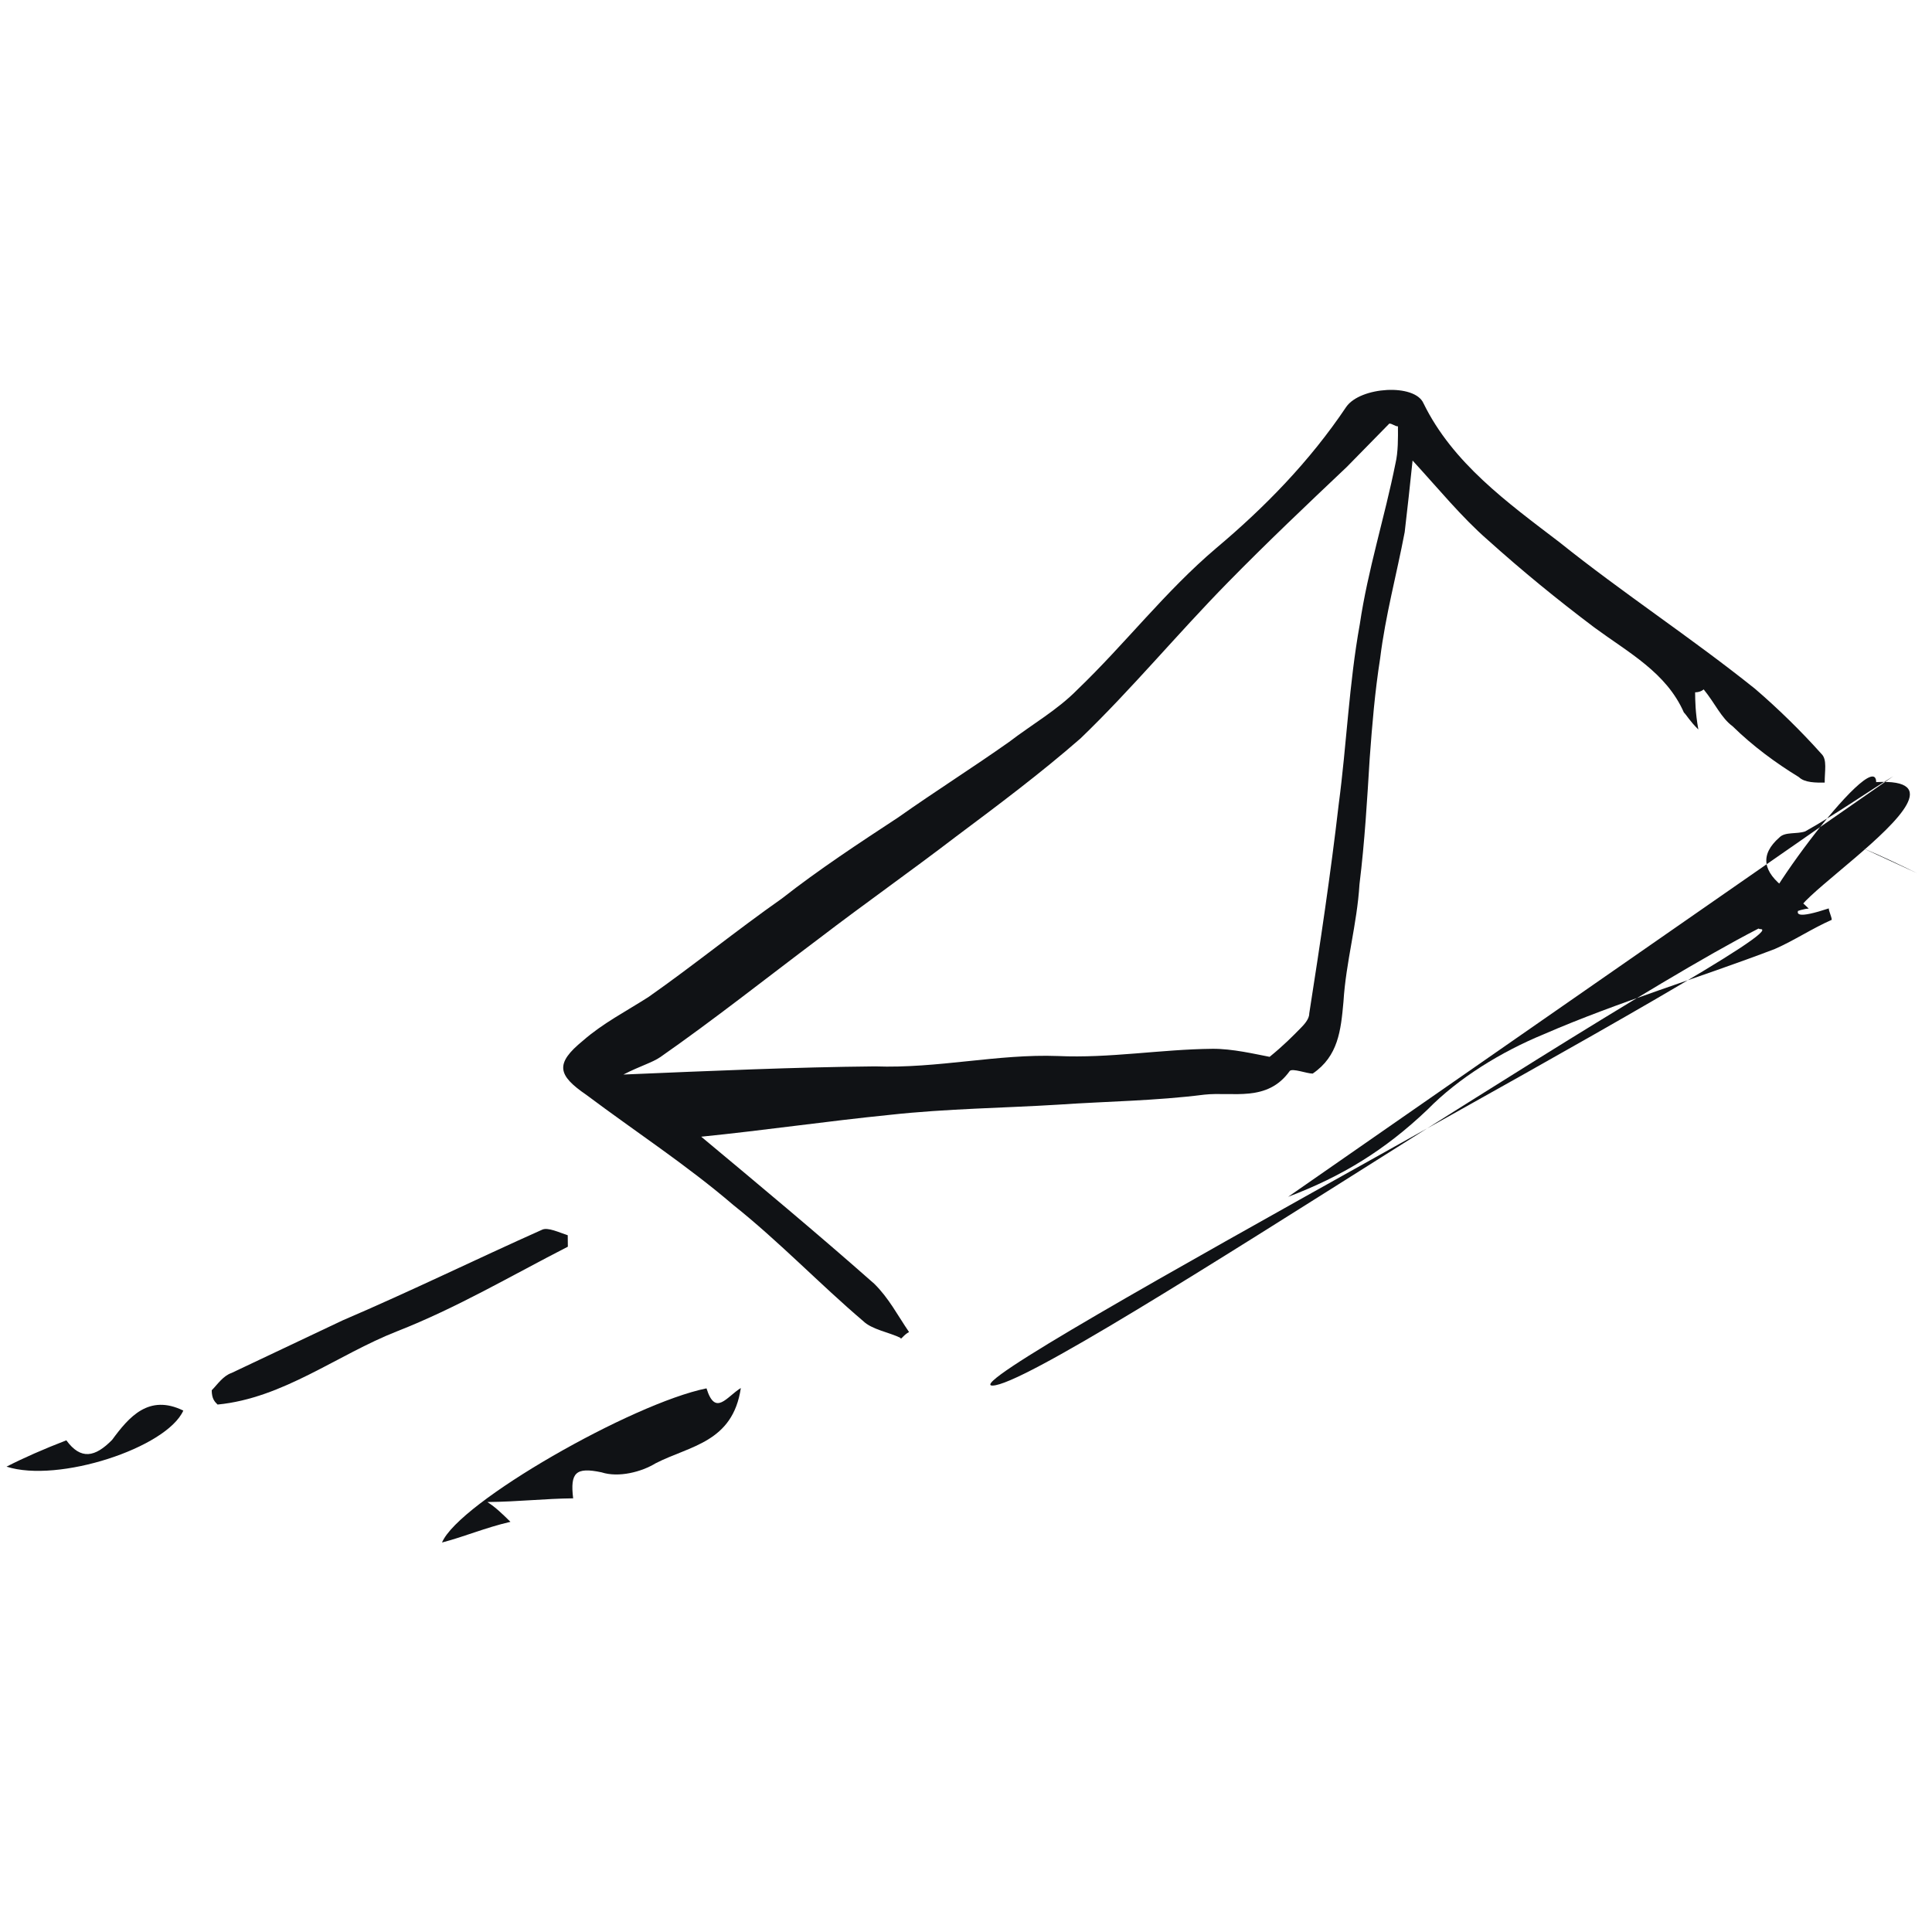 <svg width="121" height="121" viewBox="0 0 121 121" fill="none" xmlns="http://www.w3.org/2000/svg">
<path d="M118.575 48.614C116.794 49.706 115.015 50.977 113.056 52.071C112.52 52.255 111.802 52.083 111.447 52.445C110.204 53.532 110.393 54.605 111.837 55.666C112.198 56.02 112.558 56.196 113.282 56.906C109.162 56.945 65.743 86.744 62.16 86.778C58.936 86.81 113.294 58.159 110.249 58.189C108.816 58.203 117.48 46.475 117.504 48.983C125.74 48.545 106.679 59.477 114.535 56.893C114.537 57.072 114.72 57.429 114.721 57.608C113.473 58.158 112.405 58.885 111.157 59.434C106.338 61.272 101.336 62.754 96.698 64.769C94.022 65.87 91.351 67.508 89.4 69.497C86.737 72.031 84.066 73.669 80.675 74.956L118.575 48.614ZM120.067 54.69C118.987 54.163 117.907 53.636 116.648 53.111L120.067 54.69Z" fill="#101215"/>
<path d="M56.933 83.425C56.206 82.358 55.658 81.288 54.754 80.401C51.141 77.212 47.529 74.202 43.917 71.191C47.854 70.795 51.789 70.219 55.727 69.823C59.305 69.43 62.888 69.395 66.289 69.183C69.332 68.975 72.377 68.945 75.419 68.558C77.208 68.361 79.365 69.057 80.778 67.072C80.956 66.892 81.855 67.241 82.213 67.238C83.815 66.147 83.978 64.534 84.14 62.741C84.295 60.231 84.989 57.896 85.143 55.387C85.475 52.696 85.629 50.008 85.783 47.499C85.942 45.347 86.102 43.376 86.439 41.223C86.771 38.532 87.463 36.018 87.975 33.326C88.14 31.891 88.305 30.457 88.469 28.843C90.098 30.618 91.548 32.396 93.174 33.813C95.343 35.762 97.51 37.533 99.855 39.301C102.02 40.892 104.361 42.124 105.46 44.621C105.641 44.798 105.823 45.155 106.366 45.687C106.176 44.614 106.17 43.898 106.164 43.36C106.523 43.357 106.7 43.176 106.7 43.176C107.425 44.065 107.792 44.957 108.514 45.487C109.78 46.729 111.223 47.789 112.665 48.671C113.026 49.026 113.743 49.019 114.28 49.014C114.273 48.297 114.445 47.579 114.084 47.224C112.816 45.804 111.369 44.385 109.924 43.145C105.952 39.959 101.626 37.135 97.654 33.949C94.406 31.472 90.978 28.998 89.15 25.254C88.601 24.005 85.2 24.217 84.316 25.48C82.021 28.905 79.183 31.799 76.162 34.336C72.964 37.054 70.487 40.302 67.47 43.198C66.229 44.464 64.625 45.375 63.203 46.464C60.89 48.098 58.575 49.554 56.263 51.188C53.77 52.825 51.279 54.461 48.967 56.275C46.121 58.273 43.455 60.448 40.608 62.446C39.184 63.355 37.758 64.086 36.514 65.173C34.737 66.623 34.923 67.338 36.727 68.574C39.794 70.873 43.039 72.991 45.929 75.471C48.817 77.772 51.351 80.434 54.06 82.737C54.603 83.269 55.679 83.438 56.399 83.789C56.401 83.968 56.577 83.608 56.933 83.425ZM39.043 67.298C40.112 66.75 40.827 66.564 41.361 66.201C44.742 63.839 47.941 61.3 51.32 58.76C54.165 56.583 57.012 54.584 59.857 52.407C62.525 50.411 65.192 48.415 67.679 46.241C70.874 43.165 73.706 39.734 76.899 36.479C79.382 33.947 81.868 31.594 84.353 29.241C85.239 28.337 86.126 27.433 87.013 26.528C87.192 26.527 87.373 26.704 87.552 26.702C87.559 27.419 87.568 28.314 87.396 29.032C86.712 32.443 85.669 35.677 85.165 39.085C84.484 42.854 84.342 46.617 83.841 50.383C83.345 54.688 82.672 59.172 81.997 63.478C82.001 63.836 81.646 64.198 81.469 64.379C80.937 64.921 80.404 65.464 79.516 66.189C78.618 66.019 77.182 65.674 75.928 65.686C72.704 65.718 69.485 66.286 66.26 66.138C62.496 65.996 58.744 66.928 54.801 66.787C49.786 66.835 44.594 67.065 39.043 67.298Z" fill="#101215"/>
<path d="M13.627 87.966C17.743 87.567 21.12 84.848 24.868 83.378C28.615 81.909 32 79.906 35.564 78.08C35.563 77.901 35.559 77.543 35.557 77.363C35.018 77.189 34.298 76.838 33.942 77.021C29.84 78.852 25.739 80.862 21.458 82.695C19.14 83.792 16.822 84.889 14.504 85.987C13.968 86.171 13.615 86.712 13.26 87.073C13.265 87.611 13.446 87.788 13.627 87.966Z" fill="#101215"/>
<path d="M46.398 86.931C45.508 87.477 44.803 88.738 44.248 86.952C39.6 87.893 28.733 94.089 27.683 96.607C29.112 96.234 30.361 95.685 31.969 95.311C31.427 94.779 31.065 94.424 30.524 94.071C32.495 94.052 34.105 93.857 35.896 93.84C35.701 92.23 36.056 91.868 37.672 92.211C38.75 92.558 40.179 92.186 41.07 91.64C43.209 90.545 45.894 90.34 46.398 86.931Z" fill="#101215"/>
<path d="M4.155 90.206C2.727 90.758 1.479 91.307 0.409 91.855C3.644 92.898 10.429 90.683 11.481 88.344C9.321 87.29 8.082 88.735 7.021 90.179C5.956 91.264 5.063 91.451 4.155 90.206Z" fill="#101215"/>
</svg>
